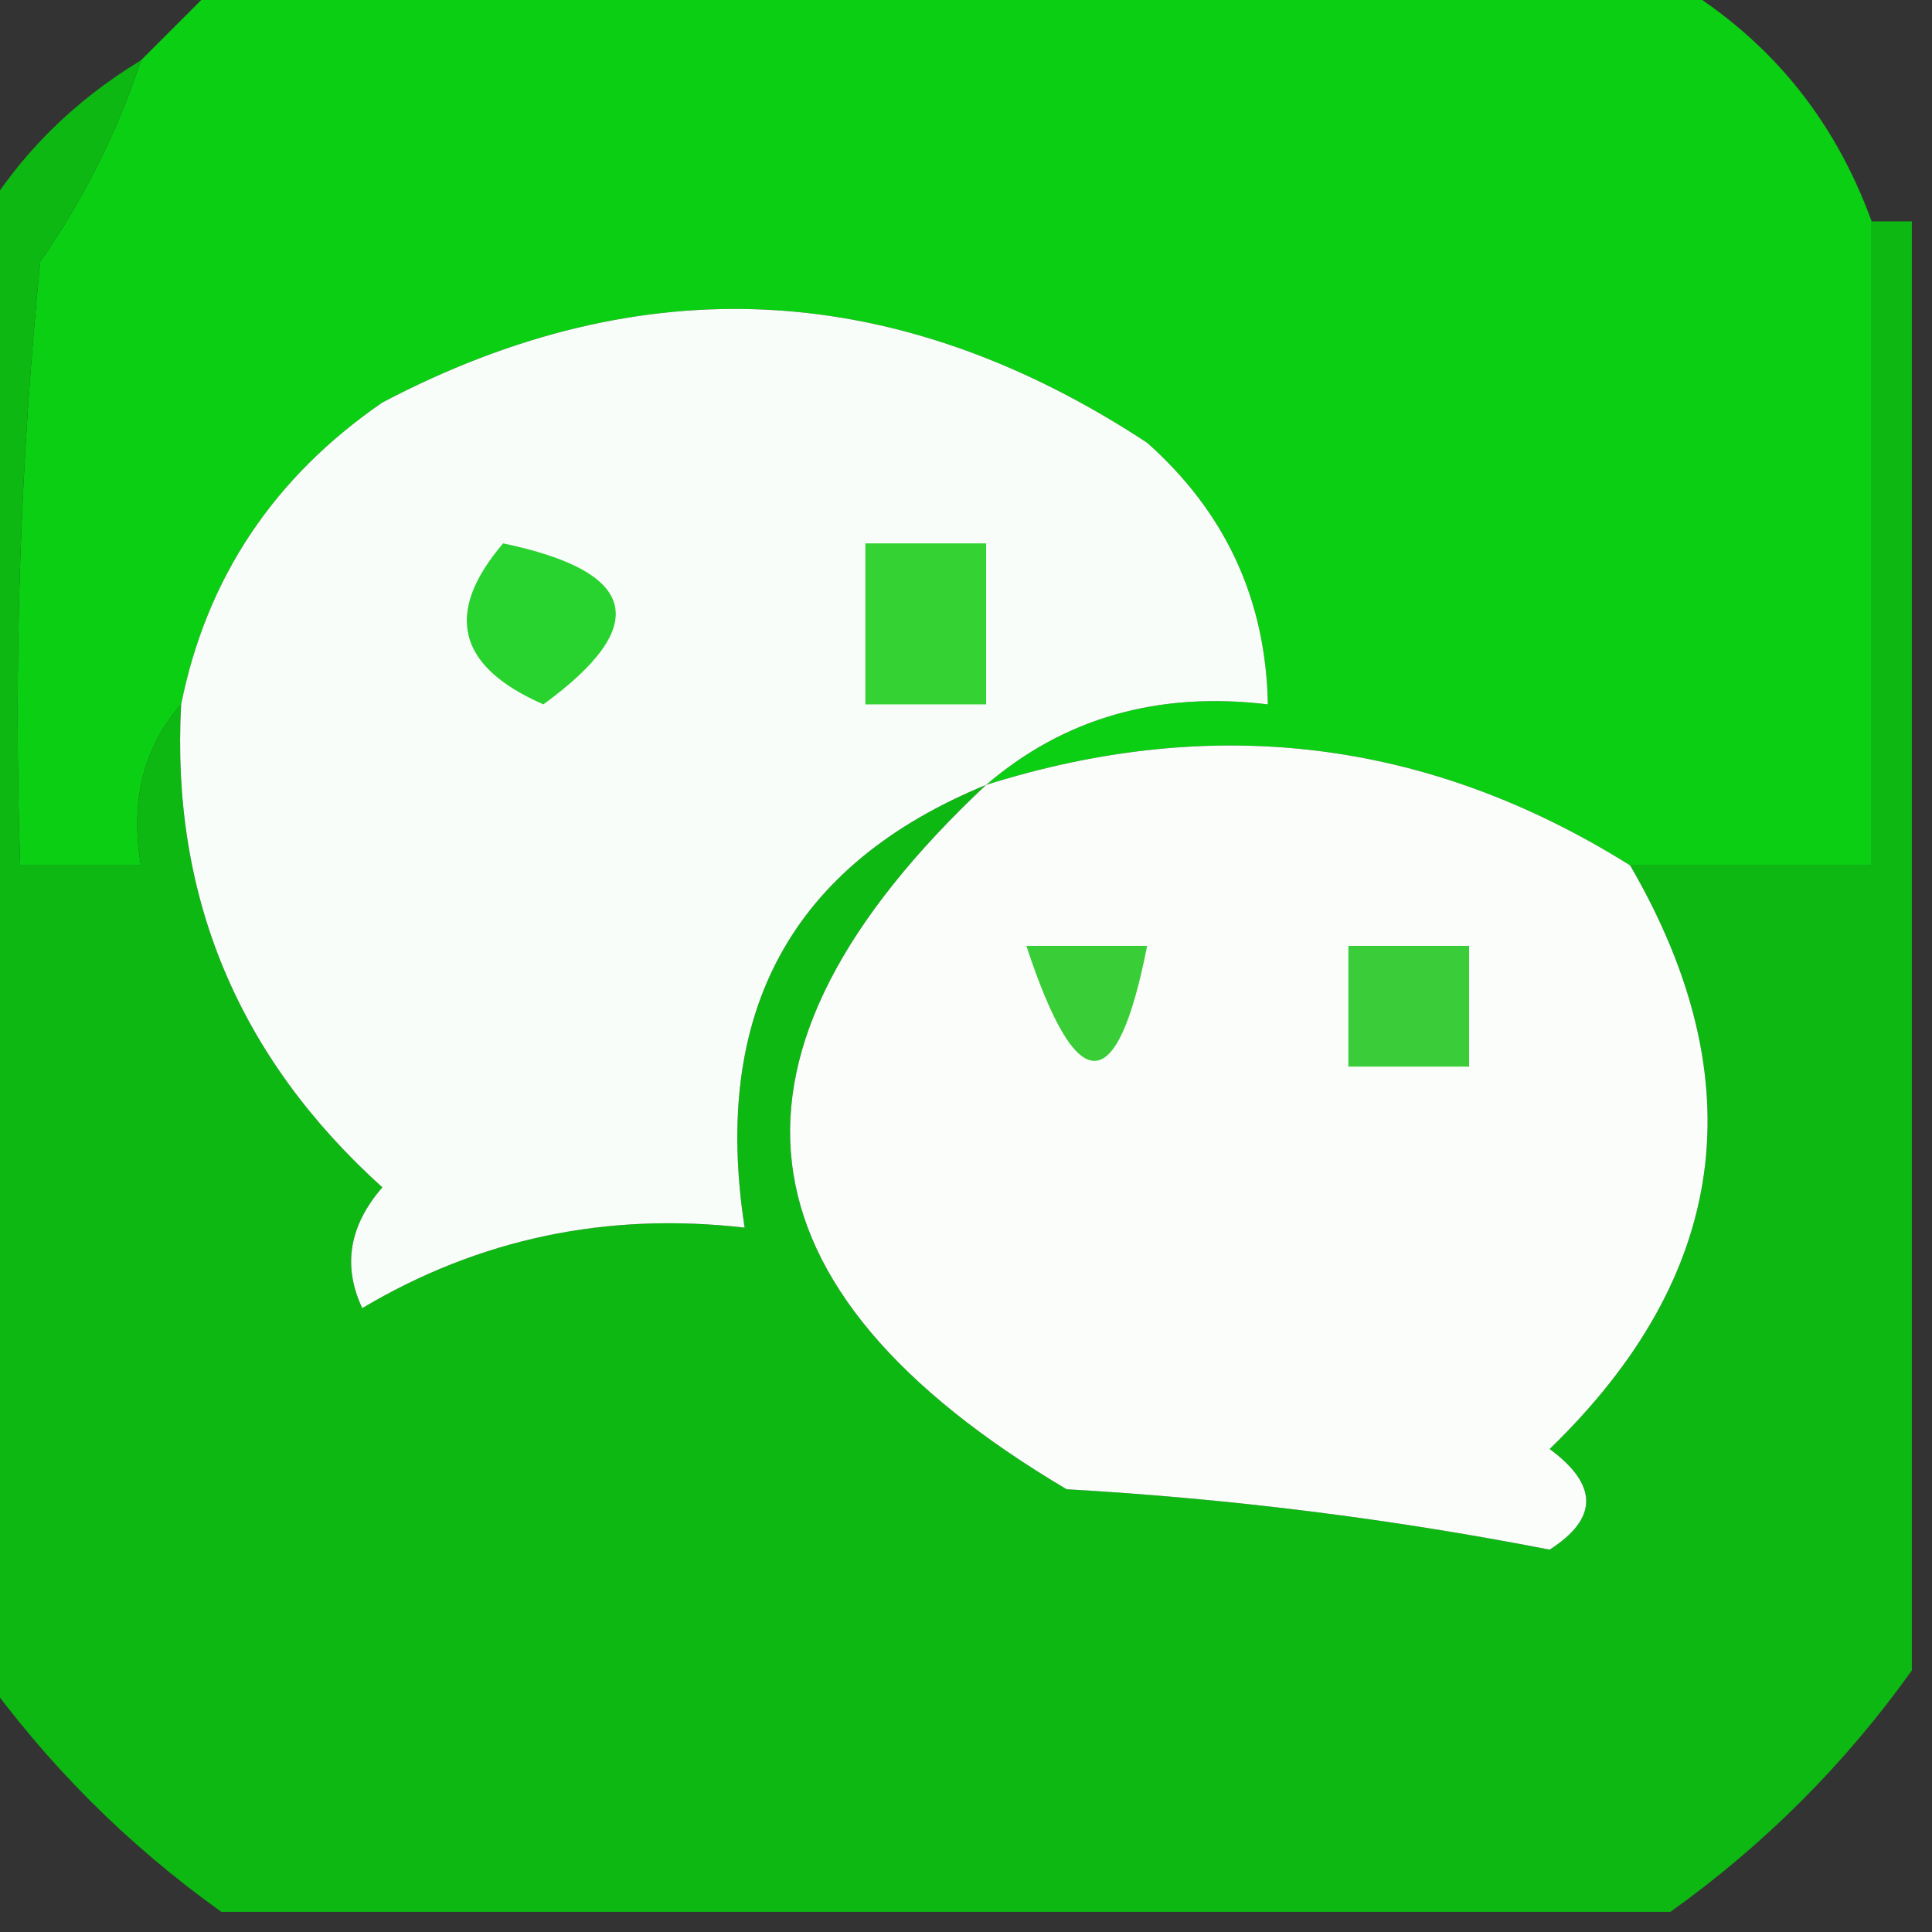<?xml version="1.0" encoding="UTF-8"?>
<!DOCTYPE svg PUBLIC "-//W3C//DTD SVG 1.1//EN" "http://www.w3.org/Graphics/SVG/1.1/DTD/svg11.dtd">
<svg xmlns="http://www.w3.org/2000/svg" version="1.1" width="48px" height="48px" style="shape-rendering:geometricPrecision; text-rendering:geometricPrecision; image-rendering:optimizeQuality; fill-rule:evenodd; clip-rule:evenodd" xmlns:xlink="http://www.w3.org/1999/xlink">
<rect width="100%" height="100%" fill="#333333" stroke="none"/>
<g><path style="opacity:1" fill="#0bcf12" d="M 5.5,-0.5 C 17.5,-0.5 29.5,-0.5 41.5,-0.5C 43.883,0.885 45.55,2.885 46.5,5.5C 46.5,10.833 46.5,16.167 46.5,21.5C 44.5,21.5 42.5,21.5 40.5,21.5C 35.515,18.377 30.182,17.71 24.5,19.5C 26.439,17.837 28.772,17.171 31.5,17.5C 31.451,14.901 30.451,12.734 28.5,11C 22.307,6.931 15.973,6.597 9.5,10C 6.8,11.857 5.133,14.357 4.5,17.5C 3.566,18.568 3.232,19.901 3.5,21.5C 2.5,21.5 1.5,21.5 0.5,21.5C 0.334,16.489 0.501,11.489 1,6.5C 2.095,4.922 2.928,3.255 3.5,1.5C 4.167,0.833 4.833,0.167 5.5,-0.5 Z"/></g>
<g><path style="opacity:1" fill="#0db813" d="M 3.5,1.5 C 2.928,3.255 2.095,4.922 1,6.5C 0.501,11.489 0.334,16.489 0.5,21.5C 1.5,21.5 2.5,21.5 3.5,21.5C 3.232,19.901 3.566,18.568 4.5,17.5C 4.245,22.262 5.912,26.262 9.5,29.5C 8.674,30.451 8.508,31.451 9,32.5C 11.904,30.773 15.07,30.107 18.5,30.5C 17.672,25.148 19.672,21.482 24.5,19.5C 17.397,26.165 18.064,31.998 26.5,37C 30.555,37.231 34.555,37.731 38.5,38.5C 39.711,37.726 39.711,36.893 38.5,36C 42.948,31.697 43.615,26.863 40.5,21.5C 42.5,21.5 44.5,21.5 46.5,21.5C 46.5,16.167 46.5,10.833 46.5,5.5C 46.833,5.5 47.167,5.5 47.5,5.5C 47.5,17.5 47.5,29.5 47.5,41.5C 45.833,43.833 43.833,45.833 41.5,47.5C 29.5,47.5 17.5,47.5 5.5,47.5C 3.167,45.833 1.167,43.833 -0.5,41.5C -0.5,29.5 -0.5,17.5 -0.5,5.5C 0.473,3.861 1.806,2.527 3.5,1.5 Z"/></g>
<g><path style="opacity:1" fill="#fafdfa" d="M 40.5,21.5 C 43.615,26.863 42.948,31.697 38.5,36C 39.711,36.893 39.711,37.726 38.5,38.5C 34.555,37.731 30.555,37.231 26.5,37C 18.064,31.998 17.397,26.165 24.5,19.5C 30.182,17.71 35.515,18.377 40.5,21.5 Z"/></g>
<g><path style="opacity:1" fill="#39cd37" d="M 25.5,23.5 C 26.5,23.5 27.5,23.5 28.5,23.5C 27.754,27.31 26.754,27.31 25.5,23.5 Z"/></g>
<g><path style="opacity:1" fill="#3acd39" d="M 33.5,23.5 C 34.5,23.5 35.5,23.5 36.5,23.5C 36.5,24.5 36.5,25.5 36.5,26.5C 35.5,26.5 34.5,26.5 33.5,26.5C 33.5,25.5 33.5,24.5 33.5,23.5 Z"/></g>
<g><path style="opacity:1" fill="#f9fdf9" d="M 24.5,19.5 C 19.672,21.482 17.672,25.148 18.5,30.5C 15.07,30.107 11.904,30.773 9,32.5C 8.508,31.451 8.674,30.451 9.5,29.5C 5.912,26.262 4.245,22.262 4.5,17.5C 5.133,14.357 6.8,11.857 9.5,10C 15.973,6.597 22.307,6.931 28.5,11C 30.451,12.734 31.451,14.901 31.5,17.5C 28.772,17.171 26.439,17.837 24.5,19.5 Z"/></g>
<g><path style="opacity:1" fill="#35d234" d="M 21.5,13.5 C 22.5,13.5 23.5,13.5 24.5,13.5C 24.5,14.833 24.5,16.167 24.5,17.5C 23.5,17.5 22.5,17.5 21.5,17.5C 21.5,16.167 21.5,14.833 21.5,13.5 Z"/></g>
<g><path style="opacity:1" fill="#28d22f" d="M 12.5,13.5 C 15.861,14.203 16.194,15.537 13.5,17.5C 11.358,16.563 11.024,15.23 12.5,13.5 Z"/></g>
</svg>
